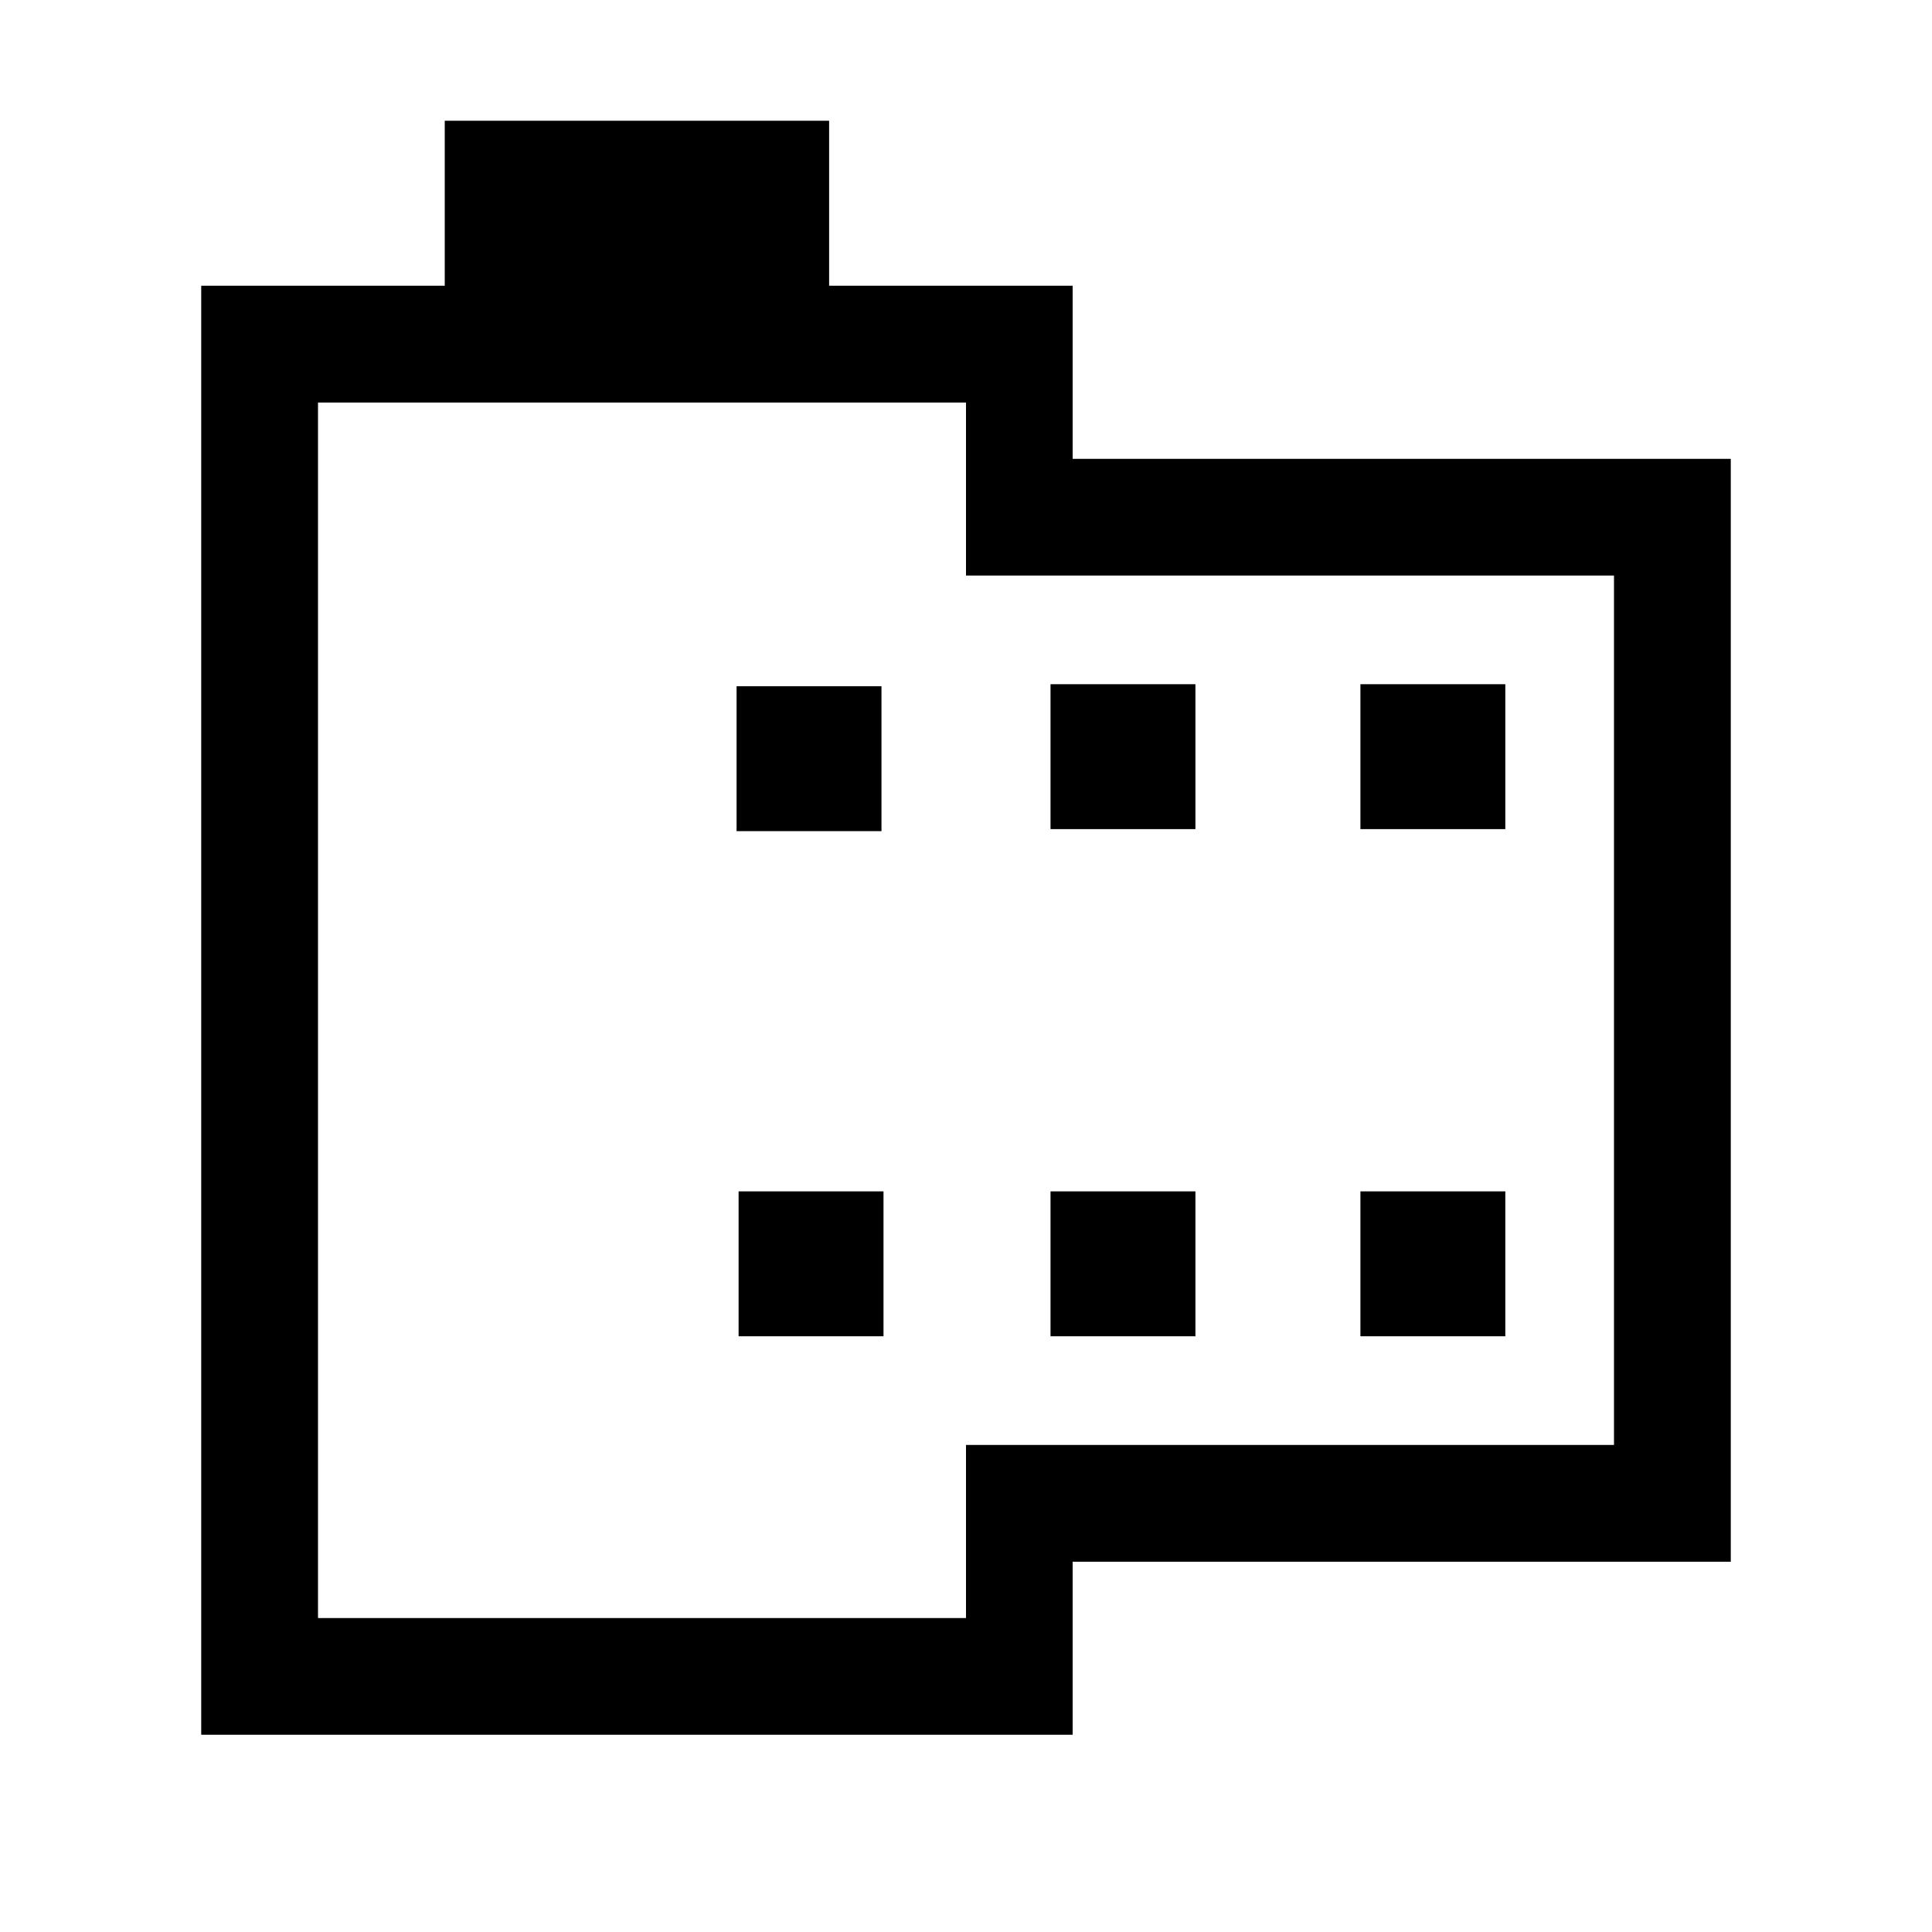 <svg xmlns="http://www.w3.org/2000/svg" height="20" width="20"><path d="M17.917 16.167H11.104V17.958H2.083V2.958H4.604V1.25H8.583V2.958H11.104V4.75H17.917ZM16.708 14.958V5.958H10V4.167H3.292V16.75H10V14.958ZM7.646 13.833H9.146V12.333H7.646ZM7.625 8.604H9.125V7.104H7.625ZM10.875 13.833H12.375V12.333H10.875ZM10.875 8.583H12.375V7.083H10.875ZM14.083 13.833H15.583V12.333H14.083ZM14.083 8.583H15.583V7.083H14.083ZM3.292 4.167V5.958V14.958V16.75Z"/></svg>